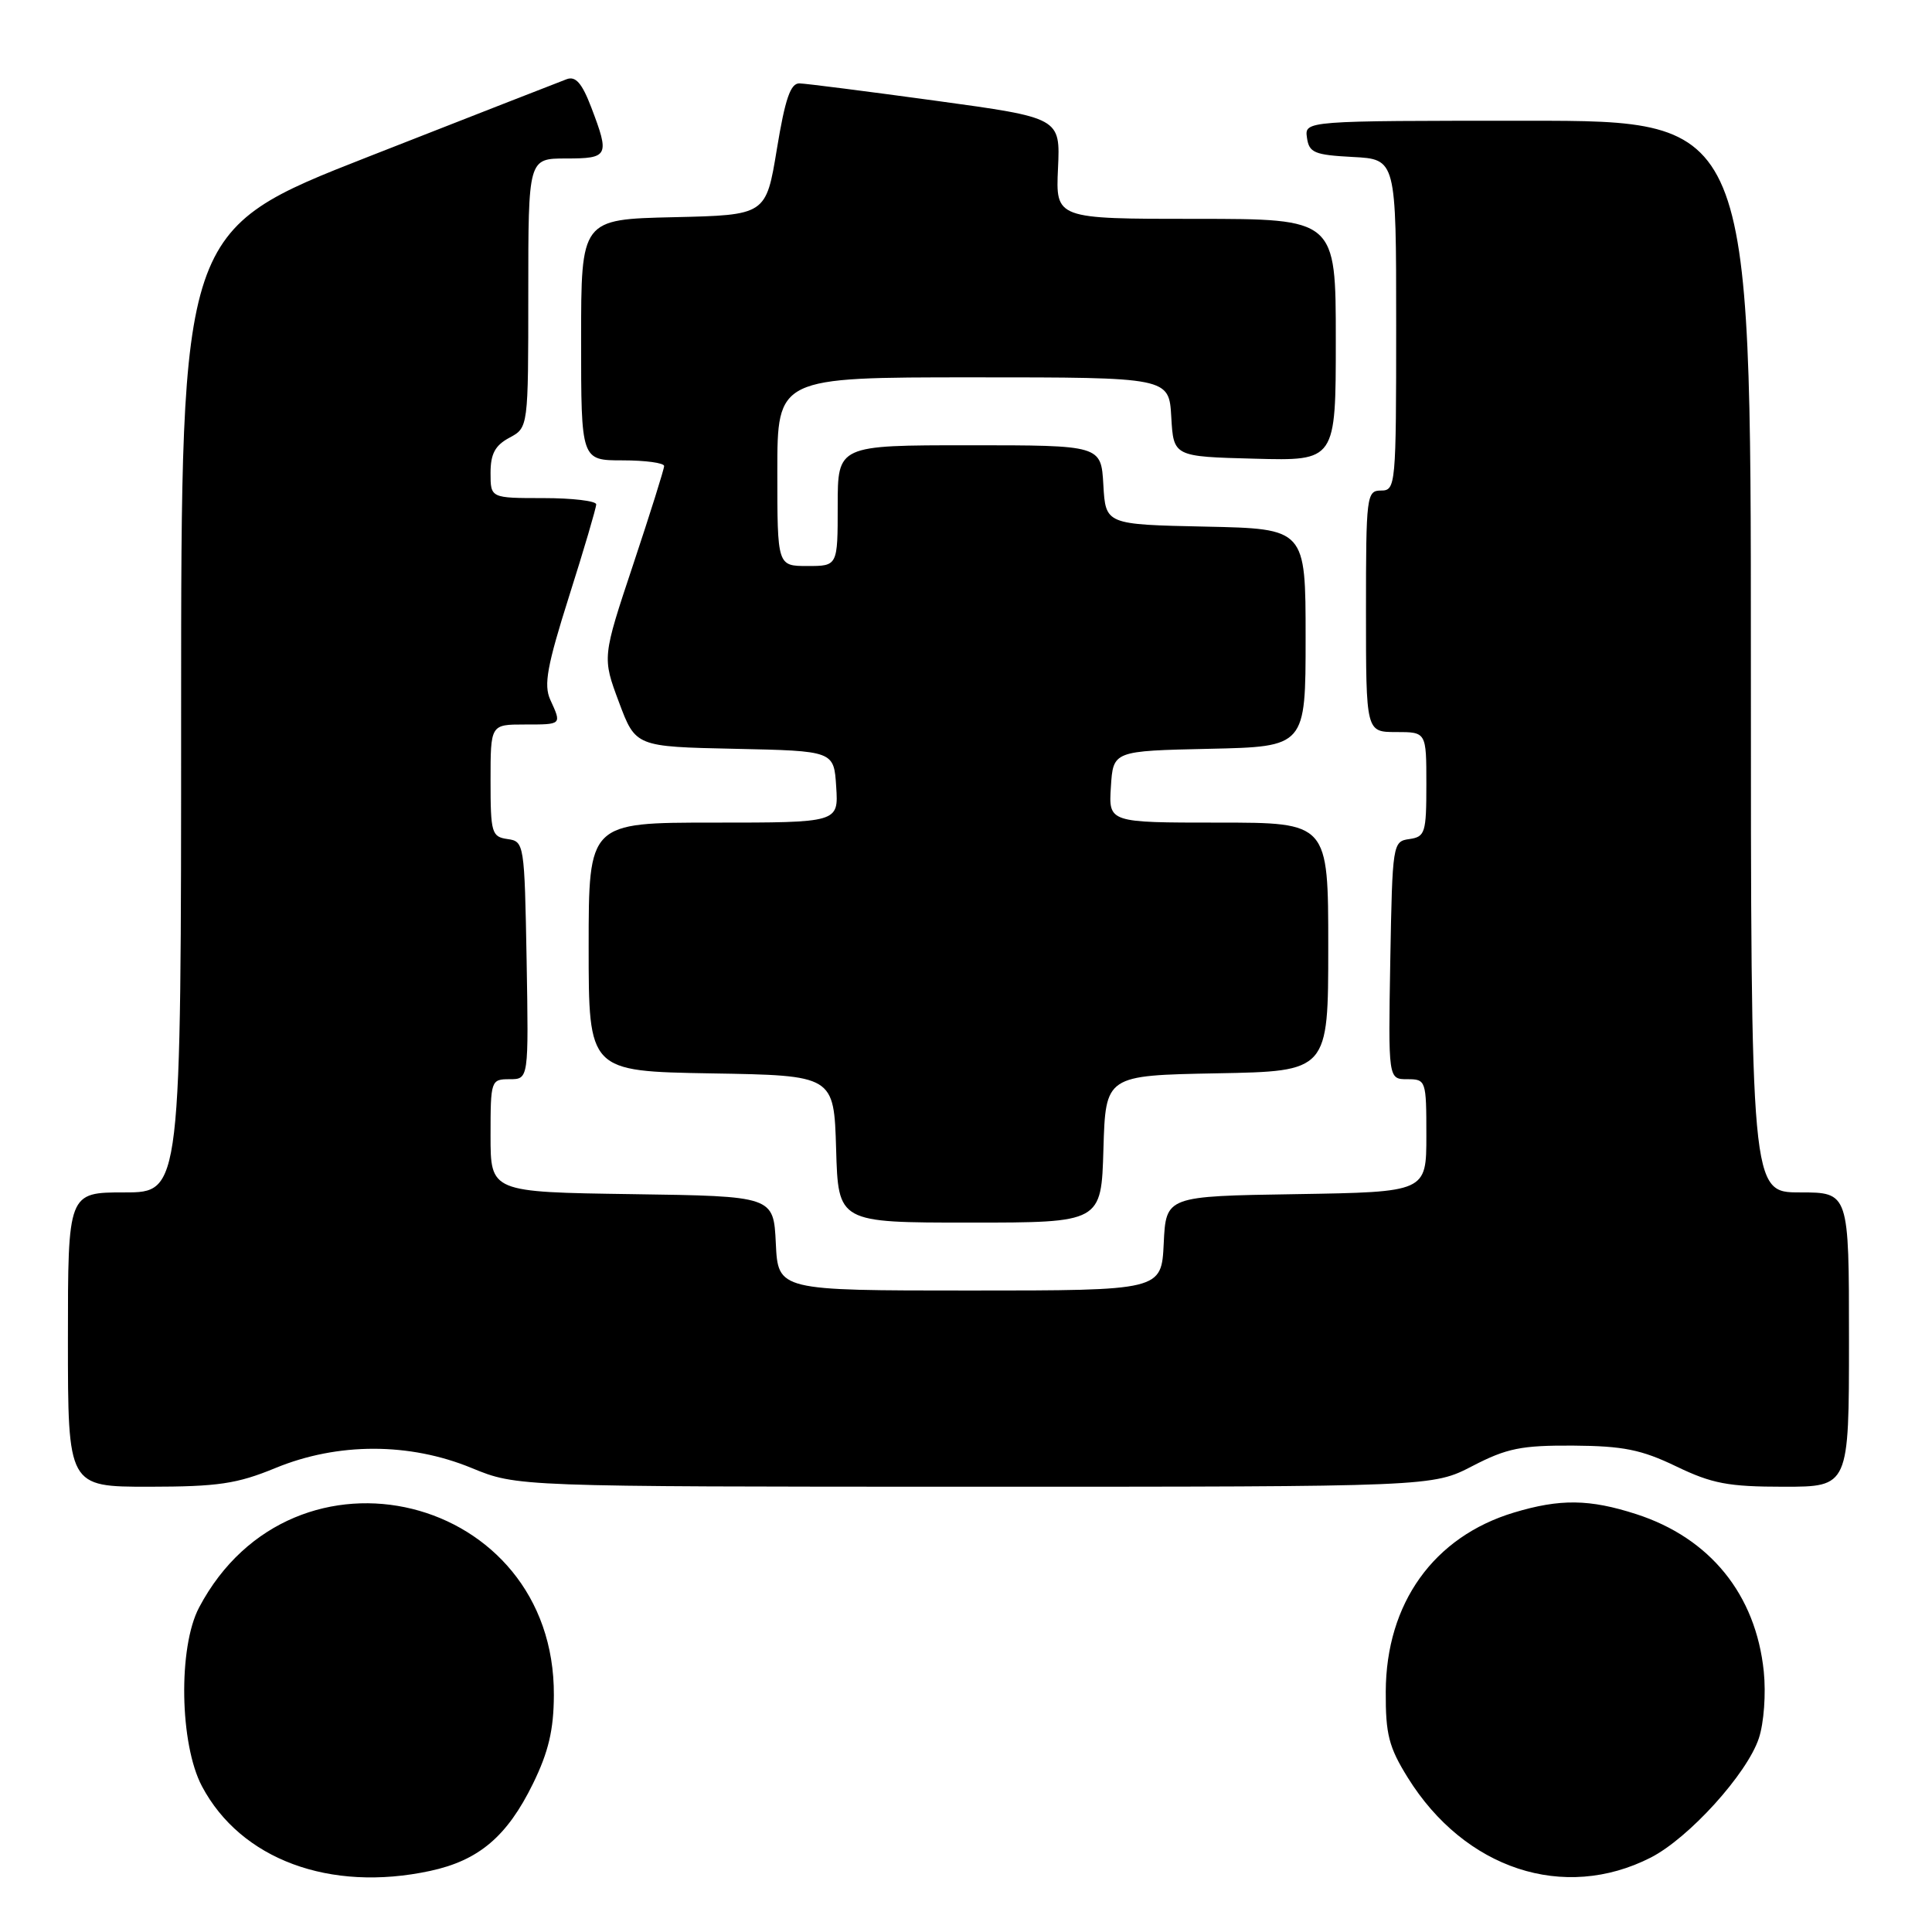 <?xml version="1.0" encoding="UTF-8" standalone="no"?>
<!DOCTYPE svg PUBLIC "-//W3C//DTD SVG 1.1//EN" "http://www.w3.org/Graphics/SVG/1.1/DTD/svg11.dtd" >
<svg xmlns="http://www.w3.org/2000/svg" xmlns:xlink="http://www.w3.org/1999/xlink" version="1.1" viewBox="0 0 256 256">
 <g >
 <path fill="currentColor"
d=" M 56.98 247.91 C 63.45 246.52 67.20 243.34 70.63 236.33 C 72.68 232.14 73.37 229.22 73.39 224.62 C 73.53 197.93 38.87 189.36 26.38 213.00 C 23.59 218.27 23.80 231.11 26.76 236.69 C 31.90 246.38 43.69 250.76 56.98 247.91 Z  M 218.73 246.14 C 223.78 243.56 231.50 235.04 233.06 230.32 C 233.73 228.30 234.01 224.41 233.71 221.48 C 232.66 211.28 226.59 203.79 216.81 200.63 C 210.62 198.63 206.72 198.58 200.61 200.42 C 189.98 203.62 183.66 212.43 183.62 224.15 C 183.59 229.81 184.03 231.51 186.54 235.55 C 194.09 247.68 207.23 252.00 218.73 246.14 Z  M 36.50 194.52 C 44.75 191.12 54.25 191.12 62.50 194.52 C 68.50 196.99 68.50 196.99 129.16 197.00 C 189.82 197.00 189.82 197.00 195.12 194.25 C 199.66 191.90 201.58 191.51 208.46 191.55 C 215.07 191.60 217.49 192.08 222.10 194.30 C 226.85 196.59 229.00 197.00 236.35 197.00 C 245.00 197.00 245.00 197.00 245.00 177.50 C 245.00 158.00 245.00 158.00 238.50 158.00 C 232.00 158.00 232.00 158.00 232.00 87.00 C 232.00 16.00 232.00 16.00 202.43 16.00 C 172.86 16.00 172.86 16.00 173.18 18.25 C 173.46 20.24 174.16 20.53 179.25 20.80 C 185.00 21.10 185.00 21.10 185.00 43.05 C 185.00 64.33 184.94 65.00 183.00 65.00 C 181.08 65.00 181.00 65.67 181.00 81.00 C 181.00 97.00 181.00 97.00 185.00 97.00 C 189.00 97.00 189.00 97.00 189.00 103.93 C 189.00 110.36 188.84 110.88 186.75 111.18 C 184.54 111.49 184.50 111.77 184.22 127.25 C 183.95 143.00 183.95 143.00 186.47 143.00 C 188.95 143.00 189.00 143.15 189.00 150.48 C 189.00 157.95 189.00 157.95 171.75 158.23 C 154.50 158.50 154.50 158.50 154.20 164.75 C 153.90 171.00 153.90 171.00 128.50 171.00 C 103.10 171.00 103.10 171.00 102.80 164.75 C 102.50 158.50 102.50 158.50 83.75 158.23 C 65.00 157.96 65.00 157.96 65.00 150.48 C 65.00 143.15 65.05 143.00 67.53 143.00 C 70.05 143.00 70.05 143.00 69.78 127.25 C 69.50 111.77 69.46 111.49 67.25 111.18 C 65.15 110.88 65.00 110.37 65.00 103.43 C 65.00 96.00 65.00 96.00 69.50 96.00 C 74.49 96.00 74.44 96.05 72.91 92.71 C 72.03 90.76 72.49 88.23 75.41 79.00 C 77.39 72.77 79.00 67.29 79.00 66.83 C 79.00 66.38 75.85 66.00 72.00 66.00 C 65.00 66.00 65.00 66.00 65.00 62.67 C 65.00 60.14 65.60 59.02 67.50 58.00 C 70.00 56.66 70.00 56.66 70.00 38.83 C 70.00 21.00 70.00 21.00 75.00 21.00 C 80.64 21.00 80.80 20.67 78.35 14.24 C 77.12 11.02 76.28 10.06 75.10 10.49 C 74.22 10.82 62.36 15.45 48.75 20.79 C 24.00 30.50 24.00 30.50 24.00 94.25 C 24.00 158.00 24.00 158.00 16.50 158.00 C 9.00 158.00 9.00 158.00 9.00 177.50 C 9.00 197.00 9.00 197.00 19.75 197.00 C 28.89 196.99 31.40 196.62 36.50 194.52 Z  M 146.21 152.25 C 146.50 142.50 146.50 142.50 161.25 142.22 C 176.00 141.95 176.00 141.95 176.00 125.47 C 176.00 109.00 176.00 109.00 161.45 109.00 C 146.89 109.00 146.89 109.00 147.20 104.25 C 147.50 99.50 147.50 99.50 160.25 99.22 C 173.00 98.94 173.00 98.94 173.00 84.50 C 173.00 70.06 173.00 70.06 159.75 69.78 C 146.50 69.50 146.50 69.50 146.20 64.25 C 145.90 59.00 145.90 59.00 128.45 59.00 C 111.00 59.00 111.00 59.00 111.00 67.00 C 111.00 75.00 111.00 75.00 107.00 75.00 C 103.00 75.00 103.00 75.00 103.00 62.50 C 103.00 50.00 103.00 50.00 128.95 50.00 C 154.90 50.00 154.90 50.00 155.20 55.25 C 155.50 60.50 155.50 60.50 166.25 60.78 C 177.00 61.07 177.00 61.07 177.00 45.03 C 177.00 29.00 177.00 29.00 158.44 29.00 C 139.88 29.00 139.88 29.00 140.19 22.31 C 140.50 15.61 140.50 15.61 124.00 13.35 C 114.92 12.11 106.80 11.07 105.94 11.05 C 104.75 11.01 104.04 13.07 102.94 19.75 C 101.50 28.50 101.50 28.50 89.25 28.78 C 77.00 29.06 77.00 29.06 77.00 45.03 C 77.00 61.00 77.00 61.00 82.50 61.00 C 85.53 61.00 88.00 61.34 88.00 61.75 C 88.00 62.16 86.15 68.04 83.90 74.80 C 79.80 87.11 79.80 87.11 82.01 93.03 C 84.22 98.94 84.22 98.94 97.36 99.22 C 110.50 99.50 110.50 99.50 110.80 104.25 C 111.11 109.00 111.11 109.00 94.55 109.00 C 78.00 109.00 78.00 109.00 78.00 125.48 C 78.00 141.95 78.00 141.95 94.25 142.23 C 110.50 142.50 110.50 142.50 110.79 152.25 C 111.07 162.00 111.07 162.00 128.50 162.00 C 145.93 162.00 145.93 162.00 146.21 152.25 Z "/>
</g>
</svg>